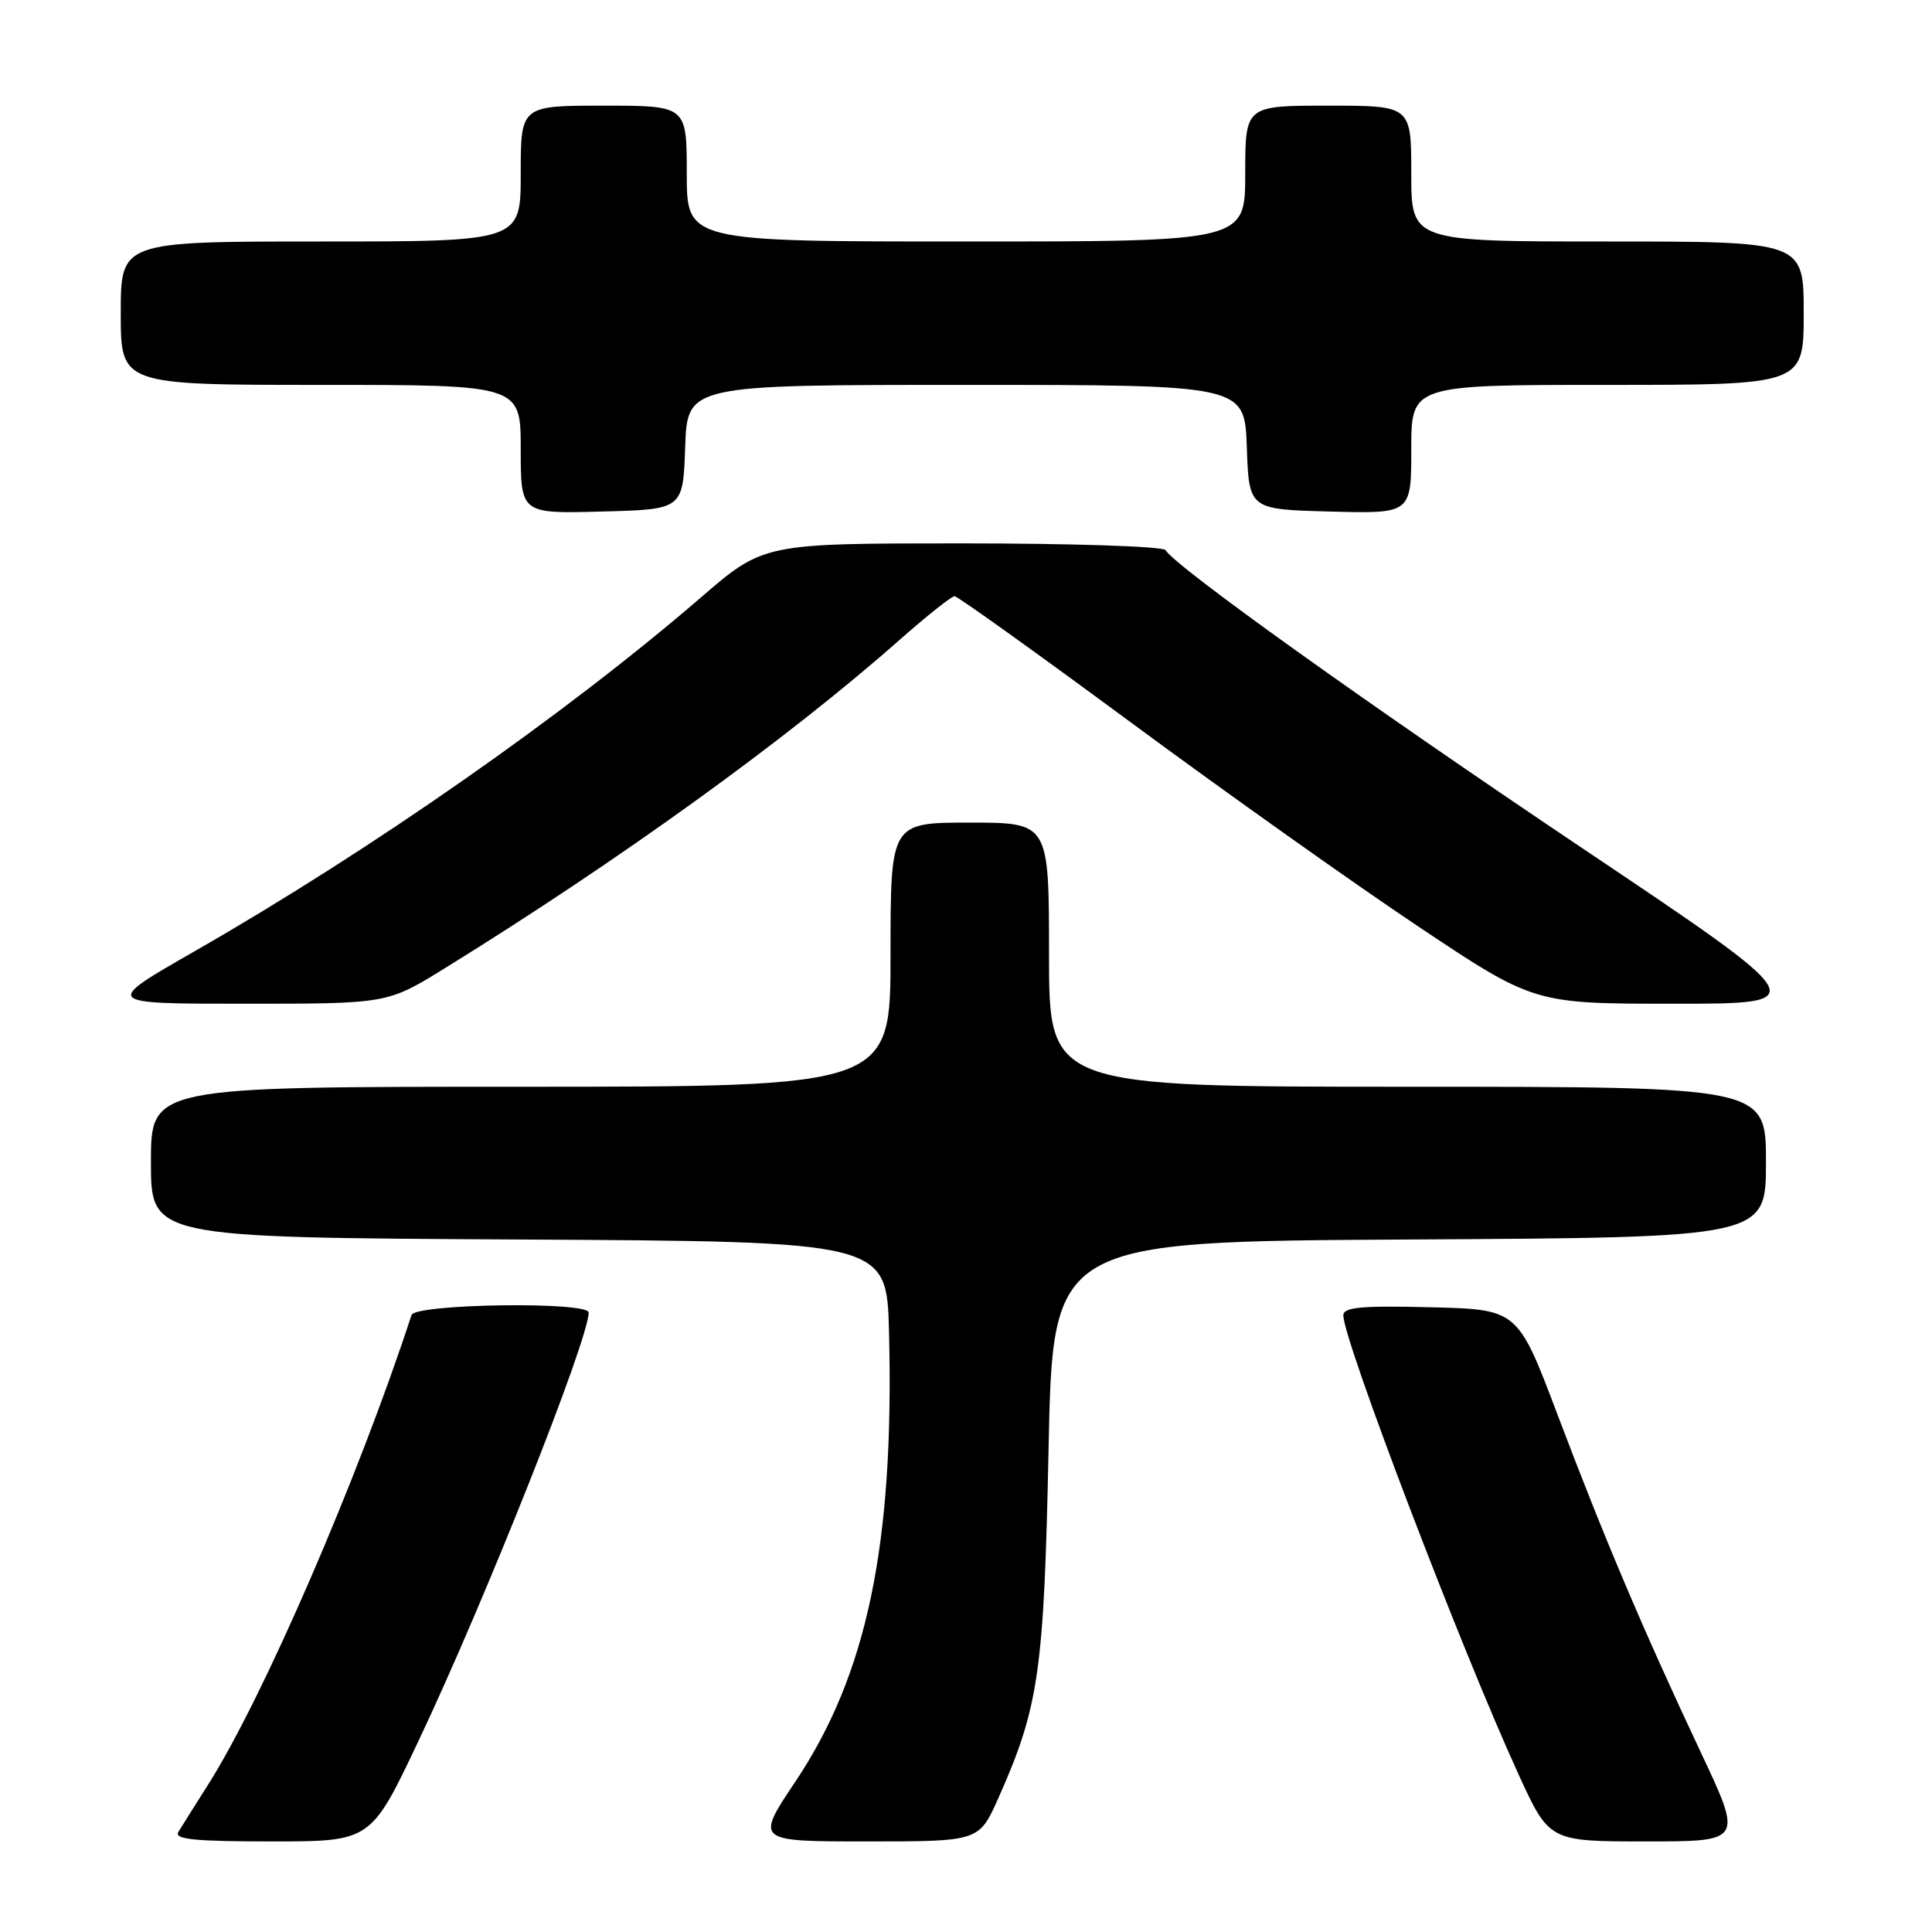 <?xml version="1.0" encoding="UTF-8" standalone="no"?>
<!DOCTYPE svg PUBLIC "-//W3C//DTD SVG 1.1//EN" "http://www.w3.org/Graphics/SVG/1.1/DTD/svg11.dtd" >
<svg xmlns="http://www.w3.org/2000/svg" xmlns:xlink="http://www.w3.org/1999/xlink" version="1.1" viewBox="0 0 256 256">
 <g >
 <path fill="currentColor"
d=" M 55.42 230.75 C 64.21 212.21 78.00 177.50 78.00 173.92 C 78.00 172.43 55.02 172.75 54.53 174.25 C 47.41 196.01 34.84 225.03 27.56 236.50 C 25.81 239.25 24.05 242.06 23.63 242.75 C 23.05 243.72 25.77 244.00 36.01 244.00 C 49.14 244.00 49.14 244.00 55.42 230.75 Z  M 132.29 238.25 C 137.66 226.20 138.34 221.47 138.94 192.00 C 139.50 164.50 139.50 164.50 186.75 164.24 C 234.00 163.98 234.00 163.98 234.00 153.99 C 234.00 144.00 234.00 144.00 186.50 144.00 C 139.00 144.00 139.00 144.00 139.00 126.50 C 139.00 109.00 139.00 109.00 128.50 109.00 C 118.00 109.00 118.00 109.00 118.00 126.50 C 118.00 144.00 118.00 144.00 69.00 144.00 C 20.00 144.00 20.00 144.00 20.00 153.99 C 20.00 163.98 20.00 163.98 68.75 164.24 C 117.50 164.50 117.50 164.50 117.80 176.50 C 118.50 204.63 114.91 221.85 105.38 236.09 C 100.09 244.00 100.09 244.00 114.91 244.00 C 129.73 244.00 129.73 244.00 132.29 238.25 Z  M 225.39 232.25 C 217.76 216.04 212.61 203.92 206.40 187.50 C 201.11 173.50 201.11 173.50 189.56 173.22 C 180.33 172.99 178.00 173.21 178.00 174.30 C 178.00 177.59 193.67 218.65 201.19 235.06 C 205.28 244.00 205.28 244.00 218.10 244.00 C 230.92 244.00 230.92 244.00 225.39 232.25 Z  M 58.92 128.31 C 82.06 114.00 104.25 97.99 119.13 84.85 C 122.78 81.63 126.09 79.00 126.48 79.00 C 126.88 79.00 137.39 86.53 149.85 95.73 C 162.31 104.93 179.42 117.08 187.88 122.73 C 203.26 133.00 203.26 133.00 221.82 133.00 C 240.39 133.00 240.39 133.00 209.44 112.24 C 181.19 93.28 155.82 75.14 154.43 72.89 C 154.13 72.40 142.02 72.00 127.53 72.00 C 101.18 72.00 101.18 72.00 92.86 79.18 C 74.85 94.71 49.28 112.58 25.78 126.05 C 13.64 133.00 13.64 133.00 32.49 133.00 C 51.33 133.00 51.33 133.00 58.92 128.31 Z  M 90.79 59.25 C 91.08 51.00 91.08 51.00 128.00 51.00 C 164.92 51.00 164.92 51.00 165.21 59.25 C 165.50 67.50 165.50 67.50 176.25 67.78 C 187.00 68.07 187.00 68.07 187.00 59.53 C 187.00 51.00 187.00 51.00 213.00 51.00 C 239.00 51.00 239.00 51.00 239.00 41.50 C 239.00 32.00 239.00 32.00 213.00 32.00 C 187.00 32.00 187.00 32.00 187.00 23.00 C 187.00 14.00 187.00 14.00 176.00 14.00 C 165.00 14.00 165.00 14.00 165.00 23.00 C 165.00 32.00 165.00 32.00 128.00 32.00 C 91.00 32.00 91.00 32.00 91.00 23.00 C 91.00 14.00 91.00 14.00 80.00 14.00 C 69.00 14.00 69.00 14.00 69.00 23.00 C 69.00 32.00 69.00 32.00 42.50 32.00 C 16.00 32.00 16.00 32.00 16.00 41.50 C 16.00 51.00 16.00 51.00 42.50 51.00 C 69.00 51.00 69.00 51.00 69.00 59.53 C 69.00 68.07 69.00 68.07 79.75 67.78 C 90.50 67.50 90.50 67.50 90.79 59.25 Z "/>
</g>
</svg>